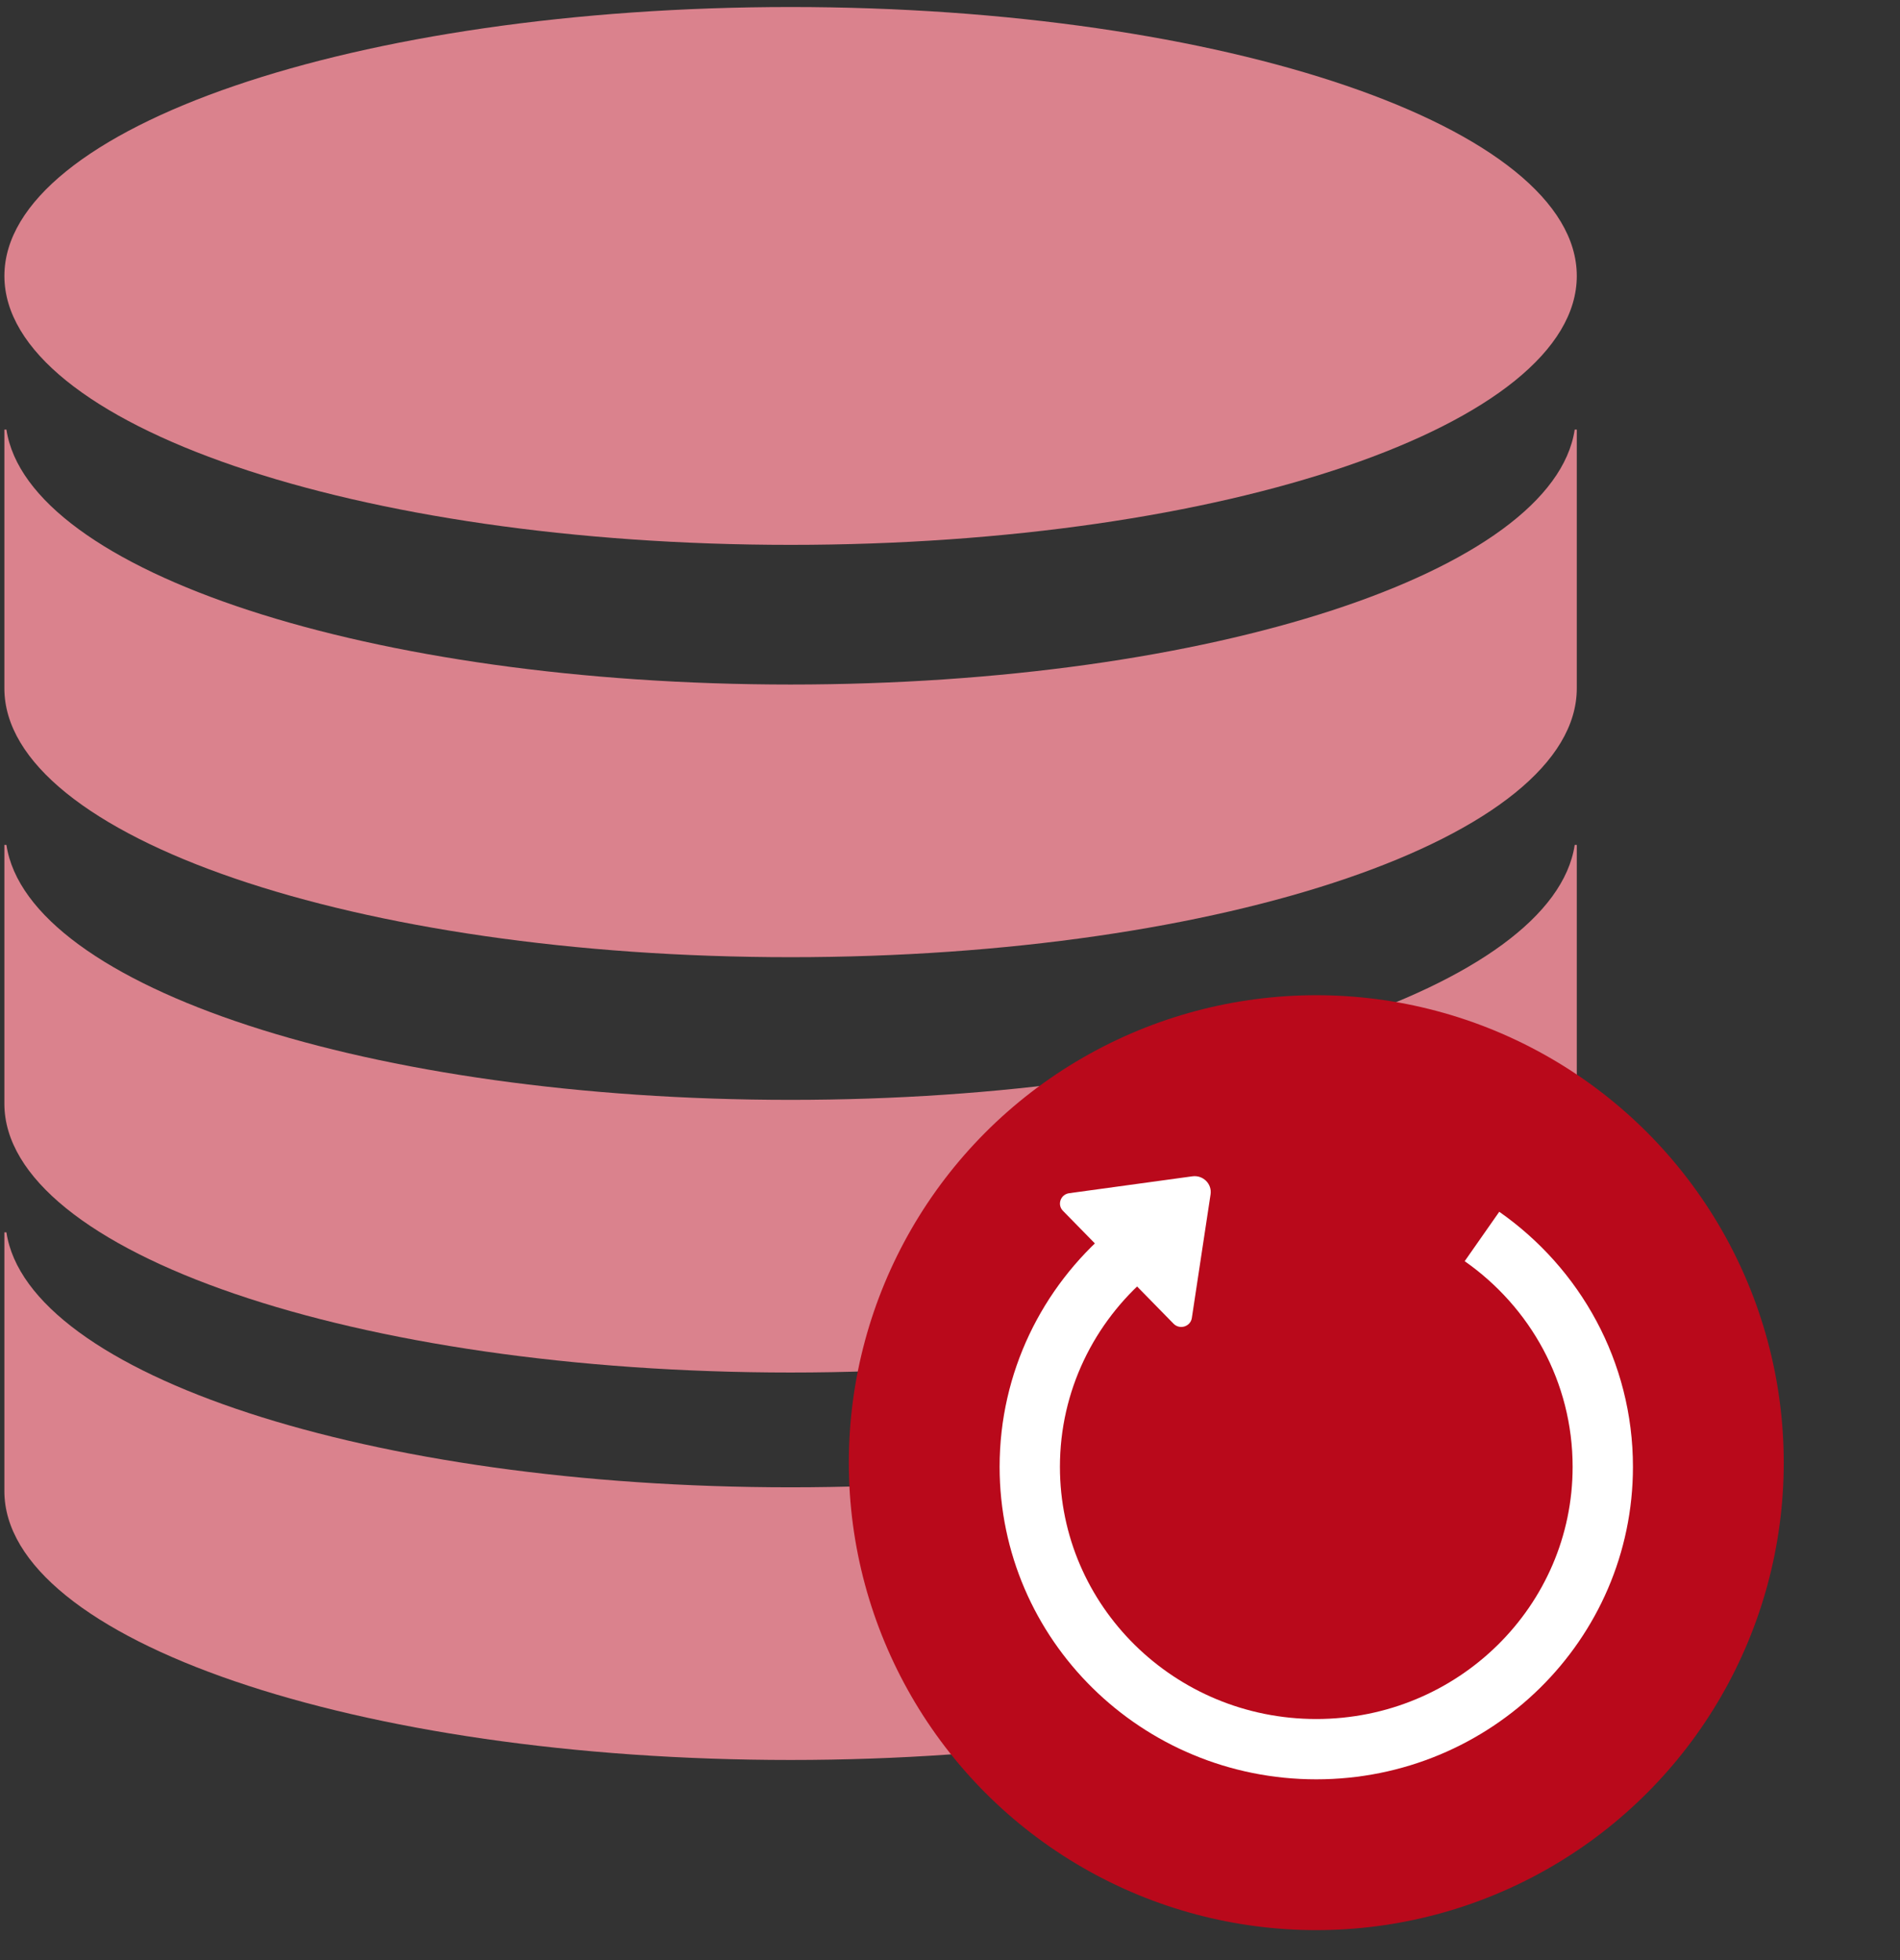 <svg xmlns="http://www.w3.org/2000/svg" width="63" height="65" fill="none" viewBox="0 0 63 65"><rect x="0" y="0" width="63" height="65" fill="#333333" stroke="none"/><path fill="#da828d" fill-rule="evenodd" d="M52.283 9.15c0 4.925-11.672 8.917-26.069 8.917-14.398 0-26.068-3.992-26.068-8.917C.146 4.226 11.816.233 26.214.233c14.398 0 26.069 3.992 26.069 8.917z" clip-rule="evenodd"/><path fill="#da828d" fill-rule="evenodd" d="M26.214 22.698c-13.941 0-25.293-3.746-26.001-8.454H.145v8.578c0 4.926 11.672 8.917 26.069 8.917 14.398 0 26.069-3.991 26.069-8.917v-8.578h-.069c-.708 4.708-12.059 8.454-26.001 8.454z" clip-rule="evenodd"/><path fill="#da828d" fill-rule="evenodd" d="M26.214 36.47c-13.941 0-25.293-3.746-26.001-8.454H.145v8.578c0 4.926 11.672 8.917 26.069 8.917 14.398 0 26.069-3.991 26.069-8.917v-8.578h-.069c-.708 4.708-12.059 8.454-26.001 8.454z" clip-rule="evenodd"/><path fill="#da828d" fill-rule="evenodd" d="M26.214 49.317c-13.941 0-25.293-3.746-26.001-8.454H.145v8.578c0 4.926 11.672 8.917 26.069 8.917 14.398 0 26.069-3.991 26.069-8.917v-8.578h-.069c-.708 4.708-12.059 8.454-26.001 8.454z" clip-rule="evenodd"/><circle cx="43.645" cy="48.5" r="15.5" fill="#b9091b"/><path stroke="#ffffff" stroke-width="2" d="M49.139 41c2.424 1.696 4.006 4.485 4.006 7.638 0 5.17-4.253 9.362-9.5 9.362s-9.5-4.191-9.5-9.362c0-2.832 1.276-5.37 3.292-7.087" fill="#b9091b"/><path fill="#ffffff" fill-rule="evenodd" d="M35.245 40.149l3.667 3.743c.204.209.563.097.607-.189l.621-4.101c.052-.347-.251-.646-.604-.597l-4.084.56c-.286.039-.407.38-.207.584z" clip-rule="evenodd"/></svg>